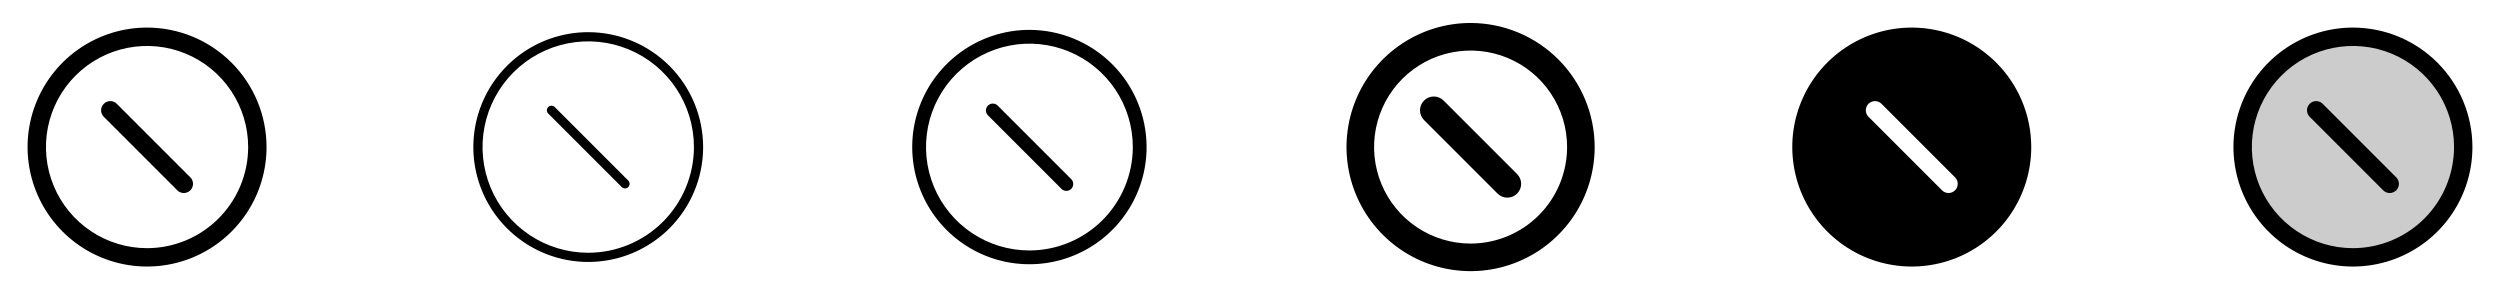 <svg width="272" height="32" viewBox="0 0 272 32" fill="none" xmlns="http://www.w3.org/2000/svg">
<g clip-path="url(#clip0_17_2030)">
<path d="M20.707 19.293C20.8 19.385 20.874 19.496 20.924 19.617C20.975 19.738 21.001 19.869 21.001 20C21.001 20.131 20.975 20.262 20.924 20.383C20.874 20.504 20.8 20.615 20.707 20.707C20.615 20.8 20.504 20.874 20.383 20.924C20.262 20.975 20.131 21.001 20 21.001C19.869 21.001 19.738 20.975 19.617 20.924C19.496 20.874 19.385 20.8 19.293 20.707L11.293 12.707C11.105 12.52 10.999 12.265 10.999 12C10.999 11.735 11.105 11.48 11.293 11.293C11.48 11.105 11.735 10.999 12 10.999C12.265 10.999 12.52 11.105 12.707 11.293L20.707 19.293ZM29 16C29 18.571 28.238 21.085 26.809 23.222C25.381 25.36 23.35 27.026 20.975 28.01C18.599 28.994 15.986 29.252 13.464 28.75C10.942 28.249 8.626 27.011 6.808 25.192C4.99 23.374 3.751 21.058 3.25 18.536C2.748 16.014 3.006 13.401 3.99 11.025C4.974 8.65 6.64 6.619 8.778 5.191C10.915 3.762 13.429 3 16 3C19.447 3.004 22.751 4.374 25.188 6.812C27.626 9.249 28.996 12.553 29 16ZM27 16C27 13.824 26.355 11.698 25.146 9.889C23.938 8.08 22.22 6.67 20.209 5.837C18.2 5.005 15.988 4.787 13.854 5.211C11.72 5.636 9.76 6.683 8.222 8.222C6.683 9.76 5.636 11.72 5.211 13.854C4.787 15.988 5.005 18.2 5.837 20.209C6.67 22.22 8.08 23.938 9.889 25.146C11.698 26.355 13.824 27 16 27C18.916 26.997 21.712 25.837 23.774 23.774C25.837 21.712 26.997 18.916 27 16Z" fill="currentColor"/>
<path d="M68.354 19.646C68.448 19.74 68.5 19.867 68.5 20C68.5 20.133 68.448 20.26 68.354 20.354C68.26 20.448 68.133 20.5 68 20.5C67.867 20.5 67.74 20.448 67.646 20.354L59.646 12.354C59.6 12.307 59.563 12.252 59.538 12.191C59.513 12.131 59.5 12.066 59.5 12C59.5 11.934 59.513 11.869 59.538 11.809C59.563 11.748 59.6 11.693 59.646 11.646C59.693 11.6 59.748 11.563 59.809 11.538C59.869 11.513 59.934 11.5 60 11.5C60.066 11.5 60.131 11.513 60.191 11.538C60.252 11.563 60.307 11.6 60.354 11.646L68.354 19.646ZM76.5 16C76.5 18.472 75.767 20.889 74.393 22.945C73.02 25 71.068 26.602 68.784 27.549C66.499 28.495 63.986 28.742 61.561 28.26C59.137 27.777 56.909 26.587 55.161 24.839C53.413 23.091 52.222 20.863 51.74 18.439C51.258 16.014 51.505 13.501 52.452 11.216C53.398 8.932 55 6.98 57.055 5.607C59.111 4.233 61.528 3.5 64 3.5C67.314 3.504 70.491 4.822 72.835 7.165C75.178 9.509 76.496 12.686 76.5 16ZM75.5 16C75.5 13.726 74.826 11.502 73.562 9.611C72.298 7.72 70.502 6.246 68.401 5.375C66.299 4.505 63.987 4.277 61.757 4.721C59.526 5.165 57.477 6.26 55.868 7.868C54.26 9.477 53.165 11.526 52.721 13.757C52.277 15.987 52.505 18.299 53.375 20.401C54.246 22.502 55.72 24.298 57.611 25.562C59.502 26.826 61.725 27.5 64 27.5C67.049 27.497 69.972 26.284 72.128 24.128C74.284 21.972 75.497 19.049 75.5 16Z" fill="currentColor"/>
<path d="M116.53 19.47C116.604 19.539 116.663 19.622 116.704 19.713C116.745 19.805 116.767 19.905 116.769 20.006C116.77 20.106 116.752 20.206 116.714 20.3C116.676 20.393 116.62 20.478 116.549 20.549C116.478 20.62 116.393 20.676 116.3 20.714C116.206 20.752 116.106 20.77 116.005 20.769C115.905 20.767 115.805 20.745 115.713 20.704C115.621 20.663 115.539 20.604 115.47 20.53L107.47 12.53C107.338 12.388 107.265 12.2 107.269 12.005C107.272 11.811 107.351 11.626 107.488 11.488C107.626 11.351 107.811 11.272 108.005 11.269C108.2 11.265 108.388 11.338 108.53 11.47L116.53 19.47ZM124.75 16C124.75 18.522 124.002 20.987 122.601 23.084C121.2 25.18 119.209 26.814 116.879 27.779C114.549 28.744 111.986 28.997 109.513 28.505C107.039 28.013 104.768 26.799 102.984 25.016C101.201 23.233 99.987 20.961 99.495 18.487C99.003 16.014 99.255 13.45 100.221 11.121C101.186 8.791 102.82 6.8 104.916 5.399C107.013 3.998 109.478 3.25 112 3.25C115.38 3.254 118.621 4.599 121.011 6.989C123.401 9.379 124.746 12.62 124.75 16ZM123.25 16C123.25 13.775 122.59 11.6 121.354 9.75C120.118 7.9 118.361 6.458 116.305 5.606C114.25 4.755 111.988 4.532 109.805 4.966C107.623 5.4 105.618 6.472 104.045 8.045C102.472 9.618 101.4 11.623 100.966 13.805C100.532 15.988 100.755 18.25 101.606 20.305C102.458 22.361 103.9 24.118 105.75 25.354C107.6 26.59 109.775 27.25 112 27.25C114.983 27.247 117.842 26.06 119.951 23.951C122.06 21.842 123.247 18.983 123.25 16Z" fill="currentColor"/>
<path d="M165.061 18.939C165.343 19.221 165.501 19.603 165.501 20.001C165.501 20.4 165.343 20.782 165.061 21.064C164.779 21.346 164.397 21.504 163.999 21.504C163.6 21.504 163.218 21.346 162.936 21.064L154.936 13.064C154.654 12.782 154.496 12.4 154.496 12.001C154.496 11.603 154.654 11.22 154.936 10.939C155.218 10.657 155.6 10.499 155.999 10.499C156.397 10.499 156.779 10.657 157.061 10.939L165.061 18.939ZM173.5 16C173.5 18.67 172.708 21.28 171.225 23.5C169.741 25.72 167.633 27.451 165.166 28.472C162.699 29.494 159.985 29.762 157.366 29.241C154.748 28.72 152.342 27.434 150.454 25.546C148.566 23.658 147.28 21.253 146.759 18.634C146.239 16.015 146.506 13.301 147.528 10.834C148.549 8.367 150.28 6.259 152.5 4.775C154.72 3.292 157.33 2.5 160 2.5C163.579 2.504 167.011 3.928 169.542 6.458C172.072 8.989 173.496 12.421 173.5 16ZM170.5 16C170.5 13.923 169.884 11.893 168.73 10.166C167.577 8.44 165.937 7.094 164.018 6.299C162.1 5.505 159.988 5.297 157.952 5.702C155.915 6.107 154.044 7.107 152.575 8.575C151.107 10.044 150.107 11.915 149.702 13.952C149.297 15.988 149.505 18.1 150.299 20.018C151.094 21.937 152.44 23.577 154.167 24.73C155.893 25.884 157.923 26.5 160 26.5C162.784 26.497 165.453 25.39 167.421 23.421C169.39 21.453 170.497 18.784 170.5 16Z" fill="currentColor"/>
<path d="M208 3C205.429 3 202.915 3.762 200.778 5.191C198.64 6.619 196.974 8.65 195.99 11.025C195.006 13.401 194.748 16.014 195.25 18.536C195.751 21.058 196.99 23.374 198.808 25.192C200.626 27.011 202.942 28.249 205.464 28.75C207.986 29.252 210.599 28.994 212.975 28.01C215.35 27.026 217.381 25.36 218.809 23.222C220.238 21.085 221 18.571 221 16C220.996 12.553 219.626 9.249 217.188 6.812C214.751 4.374 211.447 3.004 208 3ZM212.708 20.707C212.615 20.8 212.504 20.874 212.383 20.925C212.262 20.975 212.131 21.001 212 21.001C211.869 21.001 211.738 20.975 211.617 20.925C211.496 20.874 211.385 20.8 211.293 20.707L203.293 12.707C203.105 12.52 202.999 12.265 202.999 12C202.999 11.735 203.105 11.48 203.293 11.293C203.48 11.105 203.735 10.999 204 10.999C204.265 10.999 204.52 11.105 204.708 11.293L212.708 19.293C212.8 19.385 212.874 19.496 212.925 19.617C212.975 19.738 213.001 19.869 213.001 20C213.001 20.131 212.975 20.262 212.925 20.383C212.874 20.504 212.8 20.615 212.708 20.707Z" fill="currentColor"/>
<path opacity="0.2" d="M268 16C268 18.373 267.296 20.694 265.978 22.667C264.659 24.64 262.785 26.178 260.592 27.087C258.399 27.995 255.987 28.232 253.659 27.769C251.331 27.306 249.193 26.163 247.515 24.485C245.836 22.807 244.694 20.669 244.231 18.341C243.768 16.013 244.005 13.601 244.913 11.408C245.822 9.215 247.36 7.341 249.333 6.022C251.307 4.704 253.627 4 256 4C259.183 4 262.235 5.264 264.485 7.515C266.736 9.765 268 12.817 268 16Z" fill="currentColor"/>
<path d="M260.708 19.293C260.8 19.385 260.874 19.496 260.924 19.617C260.975 19.738 261.001 19.869 261.001 20C261.001 20.131 260.975 20.262 260.924 20.383C260.874 20.504 260.8 20.615 260.708 20.707C260.615 20.8 260.504 20.874 260.383 20.924C260.262 20.975 260.131 21.001 260 21.001C259.869 21.001 259.739 20.975 259.617 20.924C259.496 20.874 259.385 20.8 259.293 20.707L251.293 12.707C251.105 12.52 250.999 12.265 250.999 12C250.999 11.735 251.105 11.48 251.293 11.293C251.48 11.105 251.735 10.999 252 10.999C252.265 10.999 252.52 11.105 252.708 11.293L260.708 19.293ZM269 16C269 18.571 268.238 21.085 266.809 23.222C265.381 25.36 263.35 27.026 260.975 28.01C258.599 28.994 255.986 29.252 253.464 28.75C250.942 28.249 248.626 27.011 246.808 25.192C244.99 23.374 243.751 21.058 243.25 18.536C242.748 16.014 243.006 13.401 243.99 11.025C244.974 8.65 246.64 6.619 248.778 5.191C250.915 3.762 253.429 3 256 3C259.447 3.004 262.751 4.374 265.188 6.812C267.626 9.249 268.996 12.553 269 16ZM267 16C267 13.824 266.355 11.698 265.146 9.889C263.937 8.08 262.22 6.67 260.21 5.837C258.2 5.005 255.988 4.787 253.854 5.211C251.72 5.636 249.76 6.683 248.222 8.222C246.683 9.76 245.636 11.72 245.211 13.854C244.787 15.988 245.005 18.2 245.837 20.209C246.67 22.22 248.08 23.938 249.889 25.146C251.698 26.355 253.824 27 256 27C258.916 26.997 261.712 25.837 263.775 23.774C265.837 21.712 266.997 18.916 267 16Z" fill="currentColor"/>
</g>
<defs>
<clipPath id="clip0_17_2030">
<rect width="272" height="32" rx="5" fill="white"/>
</clipPath>
</defs>
</svg>
